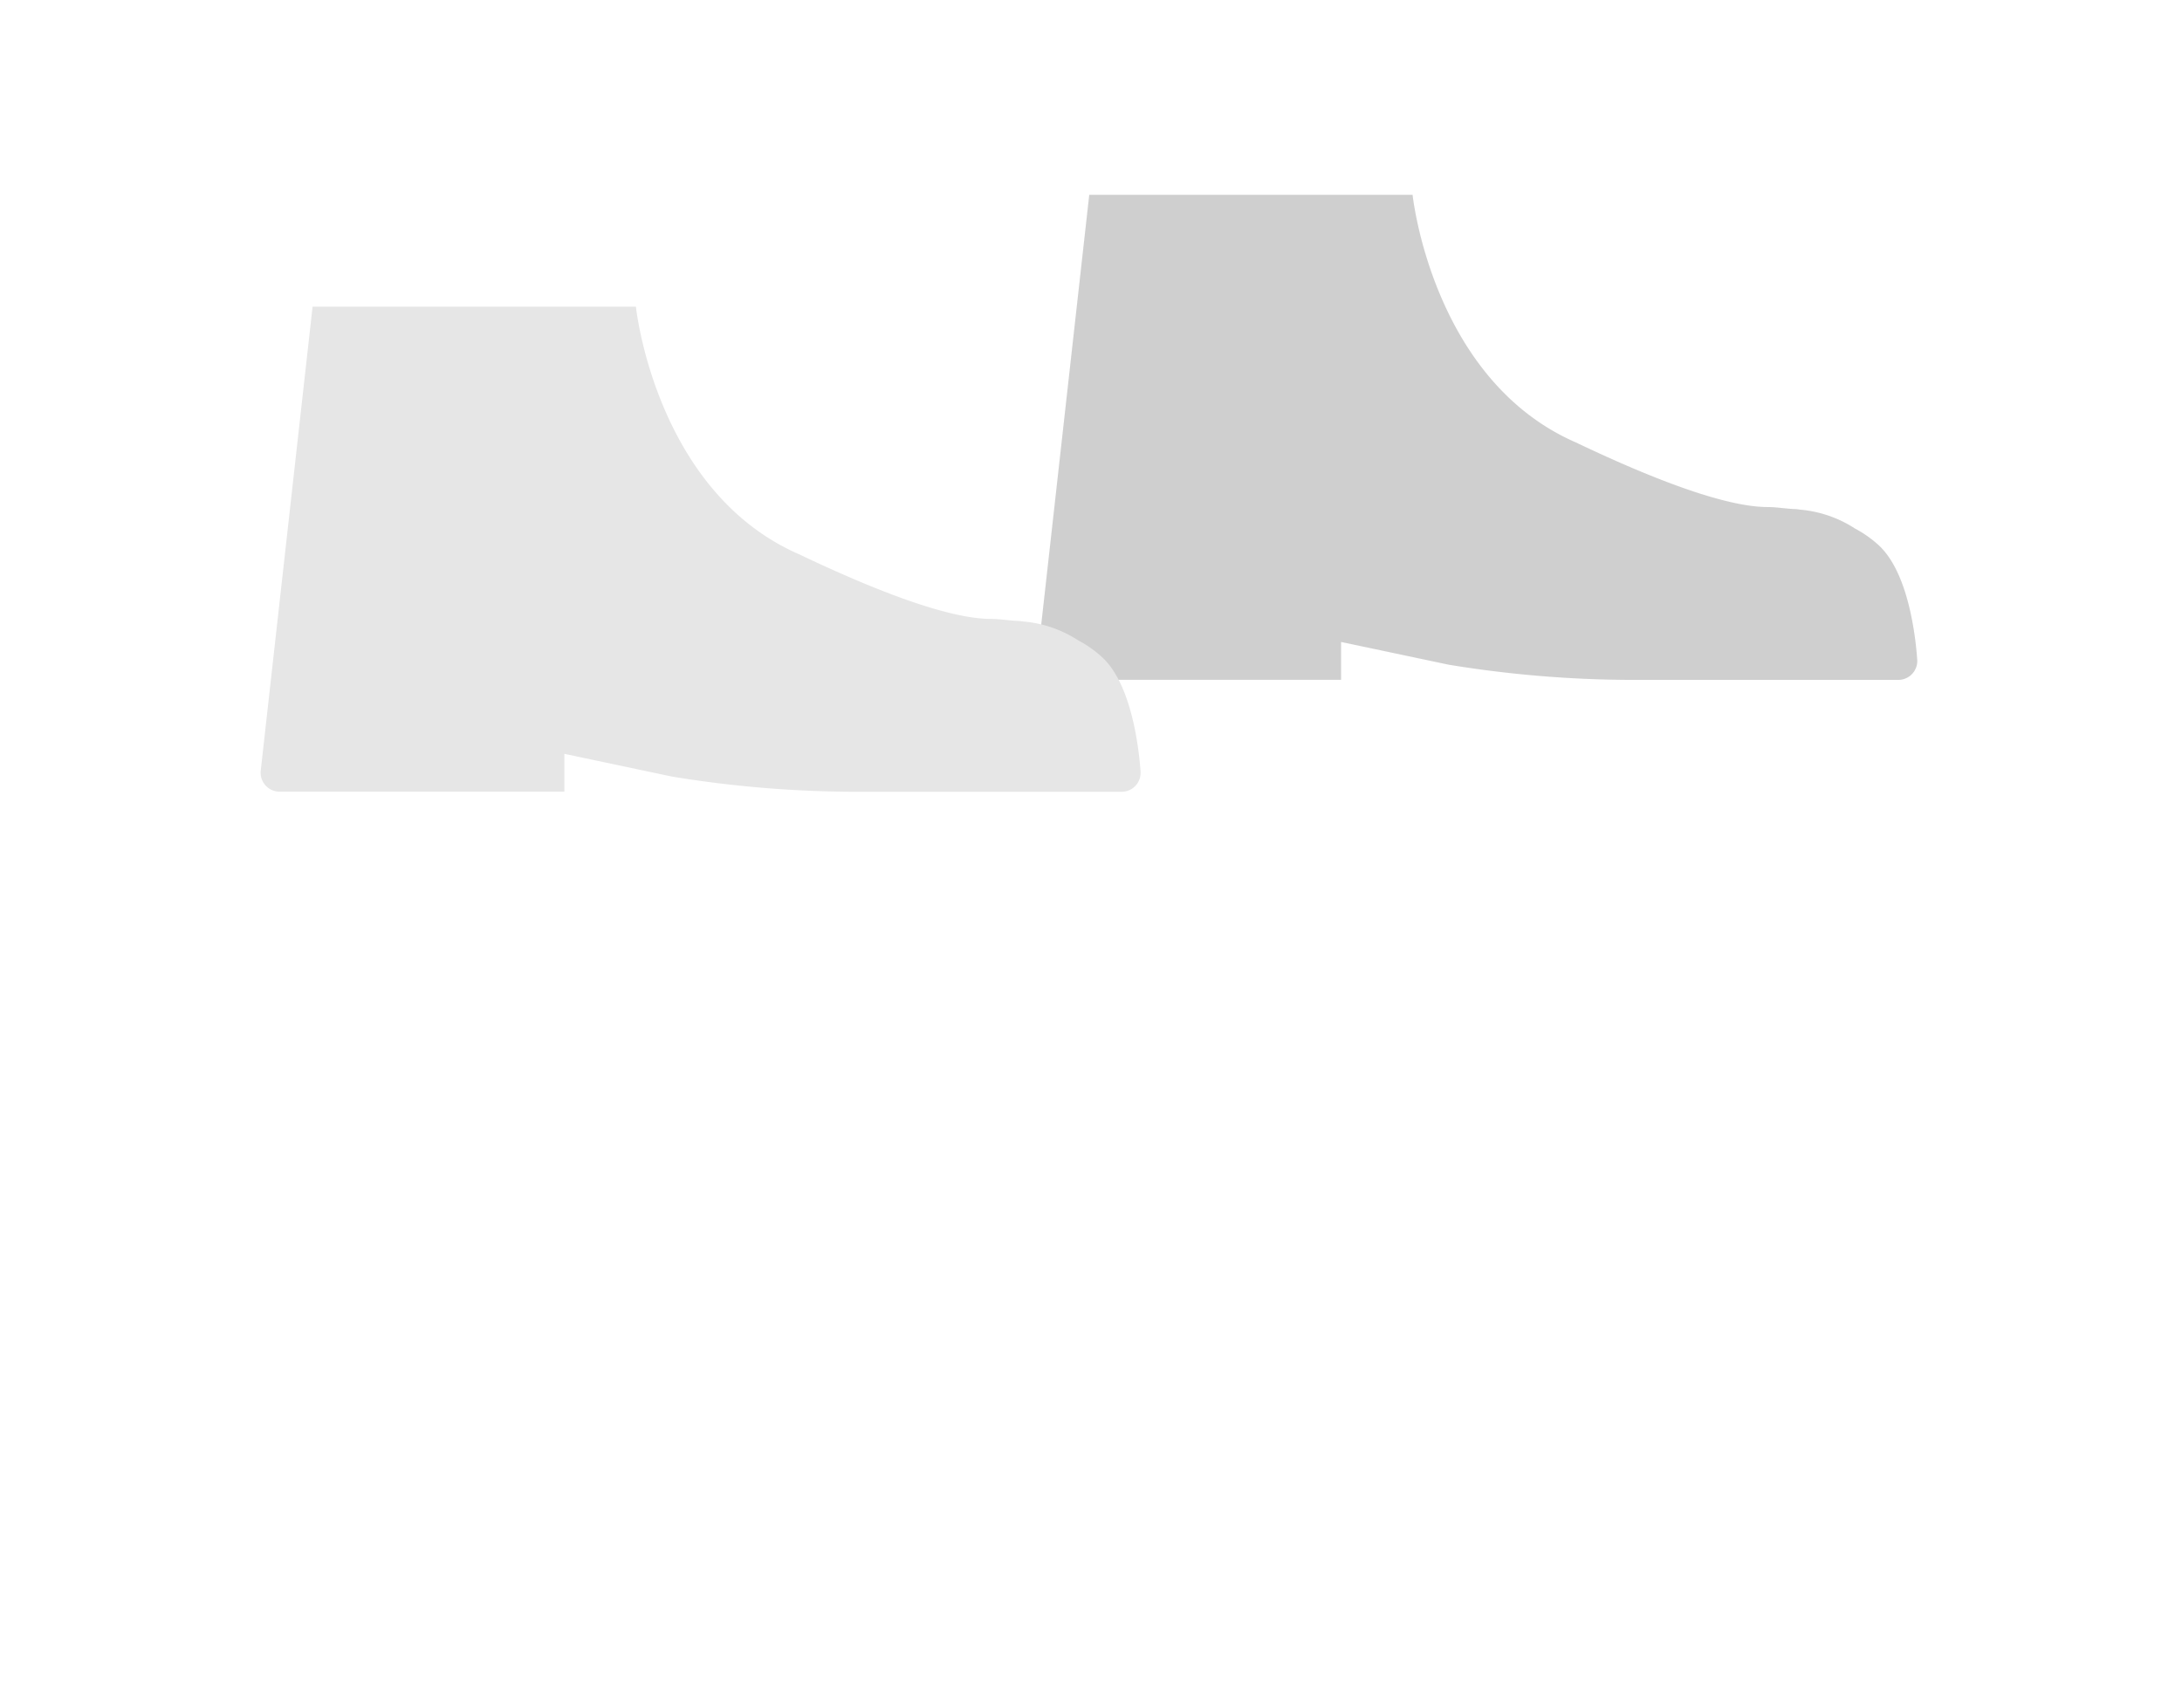 <svg xmlns="http://www.w3.org/2000/svg" viewBox="0 0 115 90"><path d="M99.111,28.83c-.045-.044-.094-.092-.149-.141a6.149,6.149,0,0,0-1.2-.834,6.29,6.29,0,0,0-2.876-.992c-.076-.007-.149-.025-.225-.029l-.178-.009c-.441-.023-.878-.1-1.319-.1-2.3,0-6.275-1.576-10.115-3.408h0c-7.581-3.309-8.6-13.05-8.6-13.05H57.408L54.677,34.71a1,1,0,0,0,.992,1.12H70.68V33.835l5.677,1.2a60.454,60.454,0,0,0,9.8.8h13.889a1,1,0,0,0,1-1.056C100.955,33.487,100.576,30.3,99.111,28.83Z" fill="#e6e6e6"/><path d="M99.111,28.83c-.045-.044-.094-.092-.149-.141a6.149,6.149,0,0,0-1.2-.834,6.29,6.29,0,0,0-2.876-.992c-.076-.007-.149-.025-.225-.029l-.178-.009c-.441-.023-.878-.1-1.319-.1-2.3,0-6.275-1.576-10.115-3.408h0c-7.581-3.309-8.6-13.05-8.6-13.05H57.408L54.677,34.71a1,1,0,0,0,.992,1.12H70.68V33.835l5.677,1.2a60.454,60.454,0,0,0,9.8.8h13.889a1,1,0,0,0,1-1.056C100.955,33.487,100.576,30.3,99.111,28.83Z" opacity="0.1"/><path d="M58.177,34.726c-.045-.044-.095-.091-.149-.14a6.064,6.064,0,0,0-1.2-.834,6.28,6.28,0,0,0-2.876-.993c-.076-.006-.149-.025-.225-.028l-.178-.01c-.441-.022-.878-.1-1.319-.1-2.3,0-6.275-1.575-10.115-3.407h0c-7.582-3.309-8.6-13.049-8.6-13.049H16.474L13.743,40.606a1,1,0,0,0,.992,1.12H29.746V39.732l5.677,1.2a60.446,60.446,0,0,0,9.8.8H59.113a1,1,0,0,0,1-1.057C60.021,39.384,59.642,36.191,58.177,34.726Z" fill="#e6e6e6"/></svg>